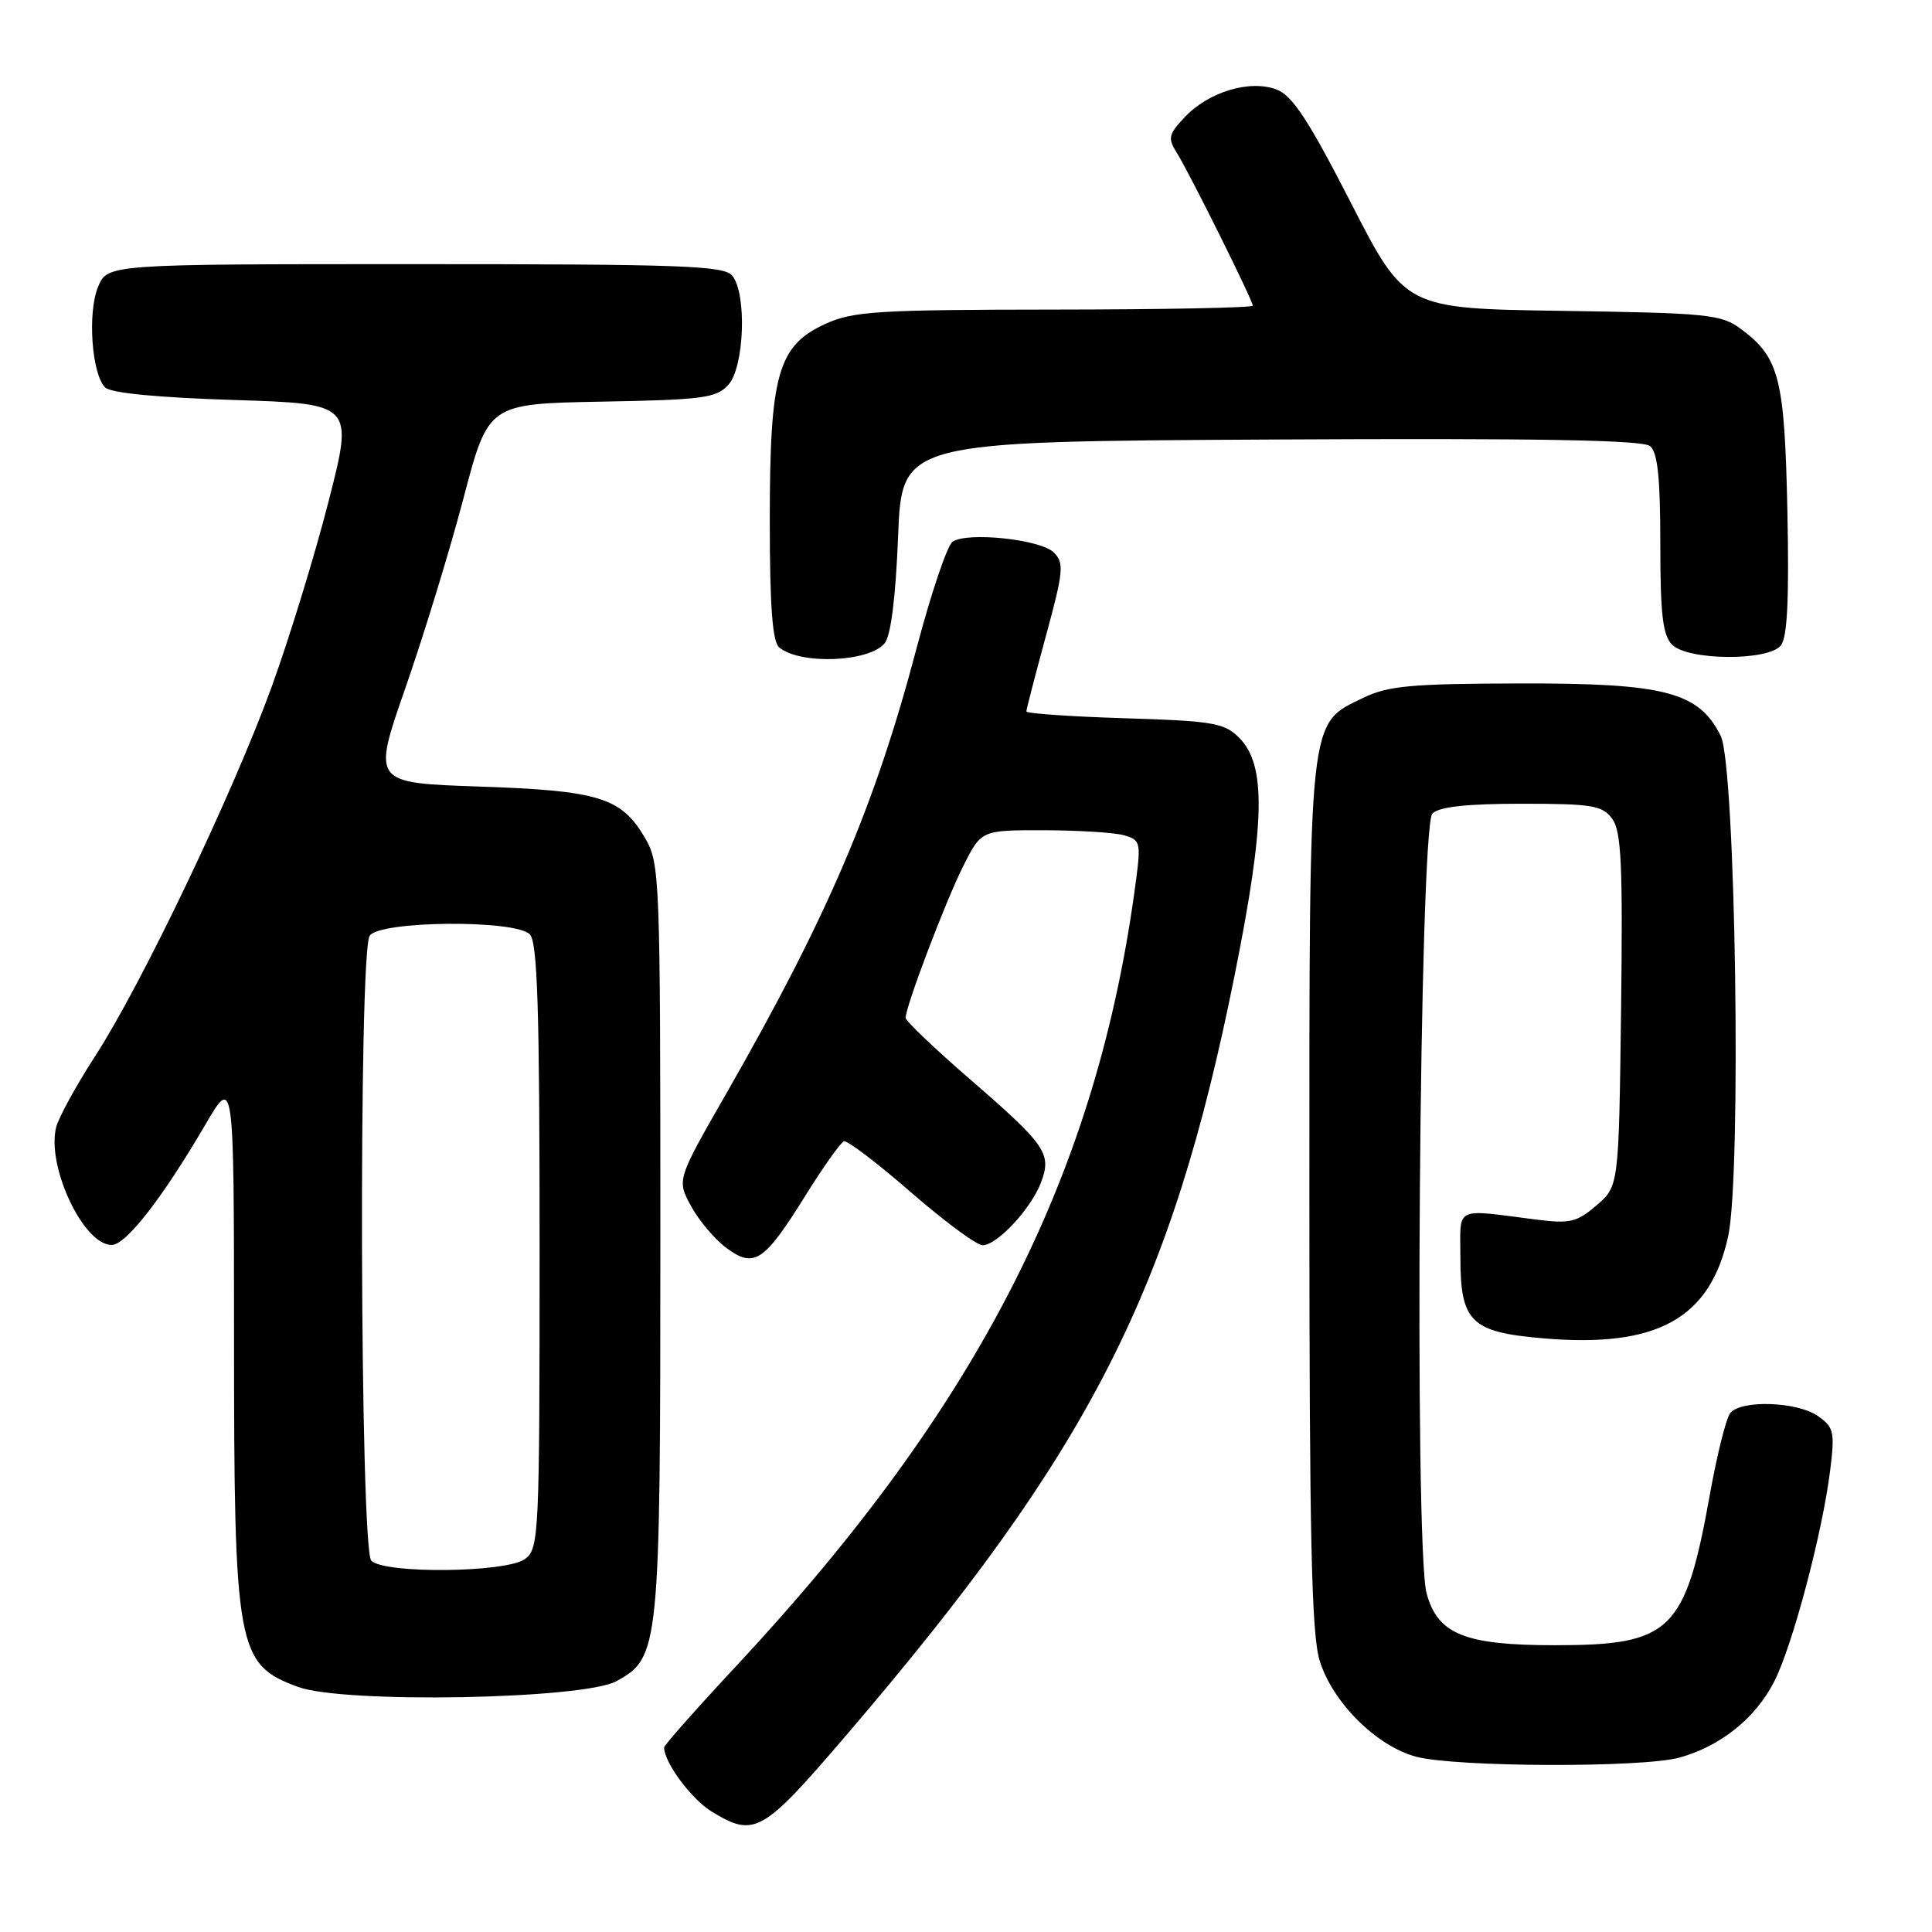 <?xml version="1.0" encoding="UTF-8" standalone="no"?>
<!DOCTYPE svg PUBLIC "-//W3C//DTD SVG 1.1//EN" "http://www.w3.org/Graphics/SVG/1.1/DTD/svg11.dtd" >
<svg xmlns="http://www.w3.org/2000/svg" xmlns:xlink="http://www.w3.org/1999/xlink" version="1.1" viewBox="0 0 256 256">
 <g >
 <path fill="currentColor"
d=" M 112.15 229.91 C 144.51 192.09 155.19 171.17 163.61 129.15 C 167.66 108.93 167.80 101.36 164.19 97.75 C 162.23 95.79 160.73 95.53 149.01 95.17 C 141.85 94.95 136.00 94.54 136.00 94.27 C 136.00 93.99 137.17 89.49 138.59 84.26 C 140.92 75.70 141.03 74.60 139.64 73.21 C 137.90 71.47 128.19 70.44 126.22 71.78 C 125.52 72.26 123.38 78.59 121.46 85.86 C 115.95 106.77 109.71 121.36 96.22 144.93 C 89.67 156.35 89.67 156.35 91.59 159.85 C 92.64 161.77 94.75 164.26 96.29 165.39 C 99.94 168.08 101.26 167.20 106.73 158.41 C 109.09 154.61 111.39 151.38 111.83 151.23 C 112.27 151.08 116.26 154.12 120.70 157.98 C 125.14 161.84 129.41 165.00 130.20 165.00 C 132.12 165.00 136.62 160.16 137.94 156.68 C 139.38 152.86 138.62 151.75 128.59 143.06 C 123.86 138.97 120.00 135.28 120.00 134.87 C 120.00 133.36 125.31 119.37 127.64 114.75 C 130.03 110.00 130.03 110.00 138.27 110.01 C 142.80 110.02 147.56 110.31 148.86 110.66 C 151.07 111.25 151.18 111.62 150.56 116.40 C 145.54 155.22 129.83 186.15 97.56 220.75 C 92.30 226.39 88.00 231.25 88.00 231.55 C 88.00 233.53 91.61 238.40 94.30 240.04 C 99.99 243.51 101.00 242.93 112.15 229.91 Z  M 222.50 232.90 C 227.97 231.40 232.61 227.68 235.10 222.80 C 237.51 218.09 241.48 203.10 242.50 194.88 C 243.14 189.72 243.01 189.12 240.88 187.63 C 238.13 185.71 230.67 185.46 229.26 187.25 C 228.72 187.94 227.53 192.69 226.61 197.80 C 223.31 216.22 221.49 218.00 206.00 218.00 C 194.08 218.00 190.49 216.54 189.03 211.12 C 187.36 204.91 188.07 109.53 189.80 107.80 C 190.70 106.90 194.33 106.50 201.63 106.50 C 211.01 106.50 212.32 106.72 213.63 108.50 C 214.84 110.15 215.04 114.57 214.80 133.84 C 214.50 157.18 214.50 157.18 211.55 159.71 C 208.95 161.95 208.03 162.17 203.55 161.60 C 192.55 160.20 193.50 159.72 193.51 166.65 C 193.51 175.17 194.92 176.53 204.53 177.34 C 219.58 178.62 226.61 174.73 228.99 163.81 C 230.78 155.58 229.98 101.46 228.00 97.50 C 225.09 91.69 220.63 90.52 201.50 90.56 C 186.98 90.59 183.94 90.87 180.63 92.47 C 173.32 96.01 173.50 94.31 173.50 158.50 C 173.50 203.55 173.78 216.44 174.85 220.00 C 176.52 225.53 182.38 231.38 187.67 232.78 C 192.89 234.16 217.56 234.25 222.50 232.90 Z  M 81.67 222.77 C 87.40 219.63 87.50 218.62 87.50 164.00 C 87.50 115.90 87.44 114.40 85.45 111.00 C 82.32 105.67 79.38 104.76 63.46 104.22 C 49.33 103.74 49.33 103.74 53.73 91.12 C 56.15 84.18 59.61 72.88 61.42 66.00 C 64.70 53.50 64.70 53.50 79.72 53.22 C 93.16 52.98 94.92 52.74 96.51 50.99 C 98.64 48.64 98.98 38.89 97.02 36.52 C 95.92 35.20 90.30 35.00 55.00 35.00 C 14.24 35.00 14.24 35.00 12.99 38.02 C 11.58 41.43 12.15 49.55 13.93 51.34 C 14.67 52.08 20.87 52.68 30.97 53.00 C 46.85 53.50 46.85 53.50 43.52 66.50 C 41.69 73.65 38.30 84.68 36.00 91.00 C 30.85 105.15 18.80 130.37 12.63 139.91 C 10.10 143.81 7.77 148.07 7.44 149.37 C 6.14 154.56 11.10 165.05 14.82 164.96 C 16.72 164.92 21.54 158.72 27.18 149.07 C 31.00 142.53 31.00 142.53 31.01 177.02 C 31.01 218.56 31.38 220.55 39.51 223.53 C 45.56 225.75 77.27 225.17 81.67 222.77 Z  M 117.22 85.24 C 118.04 84.25 118.68 79.21 119.00 71.10 C 119.50 58.50 119.50 58.50 168.39 58.24 C 203.65 58.05 217.65 58.30 218.64 59.11 C 219.65 59.95 220.00 63.30 220.00 72.05 C 220.00 81.45 220.32 84.18 221.57 85.43 C 223.67 87.53 234.25 87.61 235.96 85.54 C 236.83 84.50 237.08 79.50 236.84 67.79 C 236.47 50.08 235.78 47.37 230.68 43.59 C 228.07 41.65 226.33 41.48 207.03 41.19 C 186.19 40.89 186.19 40.89 179.01 26.89 C 173.41 15.96 171.25 12.66 169.17 11.87 C 165.63 10.51 160.13 12.17 156.98 15.53 C 154.82 17.82 154.71 18.31 155.96 20.29 C 157.63 22.97 166.00 39.80 166.00 40.50 C 166.00 40.78 154.19 41.01 139.75 41.02 C 116.33 41.04 113.06 41.24 109.41 42.90 C 103.07 45.78 102.00 49.54 102.00 68.90 C 102.00 80.37 102.35 85.04 103.25 85.79 C 106.05 88.10 115.13 87.75 117.22 85.24 Z  M 49.20 206.80 C 47.70 205.30 47.49 126.35 48.98 124.00 C 50.24 122.00 68.23 121.83 70.20 123.80 C 71.22 124.82 71.50 133.62 71.50 165.13 C 71.50 203.60 71.42 205.22 69.56 206.58 C 67.08 208.39 50.97 208.57 49.20 206.80 Z "/>
</g>
</svg>